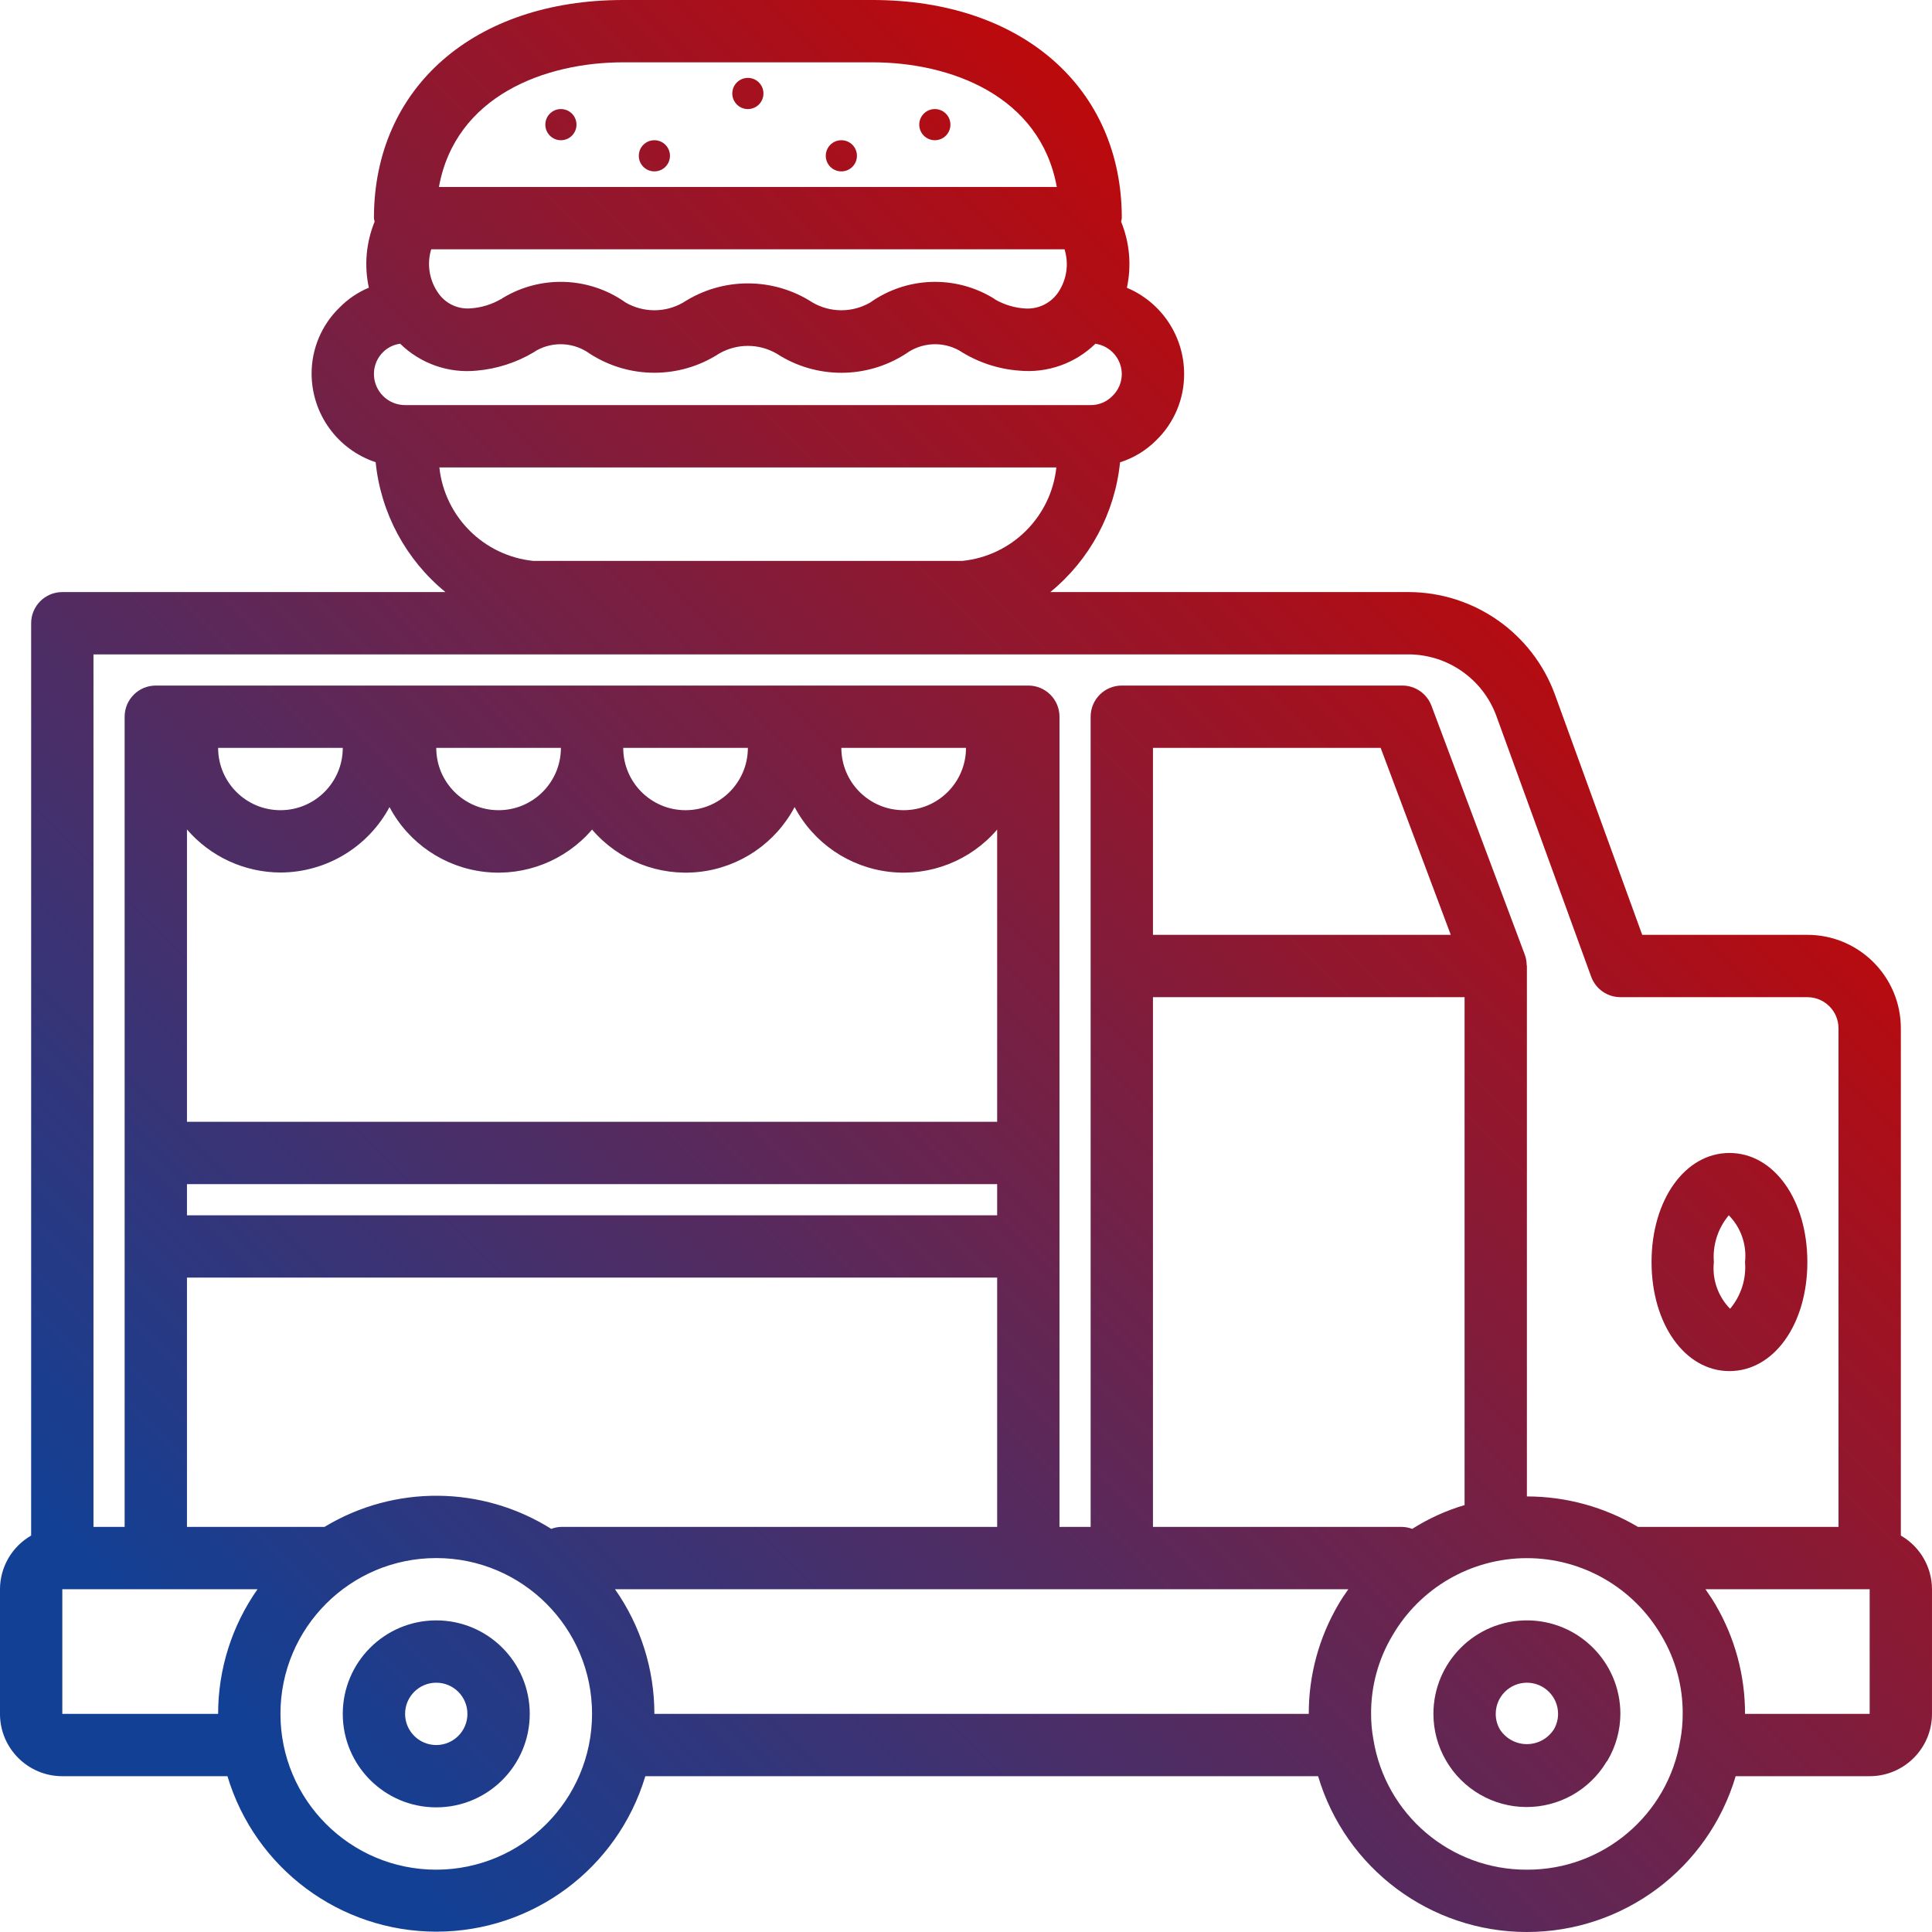 <?xml version="1.0"?>
<svg xmlns="http://www.w3.org/2000/svg" xmlns:xlink="http://www.w3.org/1999/xlink" xmlns:svgjs="http://svgjs.com/svgjs" version="1.1" width="512" height="512" x="0" y="0" viewBox="0 0 496 496" style="enable-background:new 0 0 512 512" xml:space="preserve" class=""><g><linearGradient xmlns="http://www.w3.org/2000/svg" id="a"><stop stop-opacity="1" stop-color="#124095" offset="0"/><stop stop-opacity="1" stop-color="#124095" offset="0.112"/><stop stop-opacity="1" stop-color="#c00808" offset="0.792"/></linearGradient><linearGradient xmlns="http://www.w3.org/2000/svg" xmlns:xlink="http://www.w3.org/1999/xlink" id="b" gradientUnits="userSpaceOnUse" x1="25.048" x2="502.512" xlink:href="#a" y1="510.72" y2="33.264"/><linearGradient xmlns="http://www.w3.org/2000/svg" xmlns:xlink="http://www.w3.org/1999/xlink" id="c" gradientUnits="userSpaceOnUse" x1="33.16" x2="510.624" xlink:href="#a" y1="518.84" y2="41.376"/><linearGradient xmlns="http://www.w3.org/2000/svg" xmlns:xlink="http://www.w3.org/1999/xlink" id="d" gradientUnits="userSpaceOnUse" x1="173.144" x2="650.608" xlink:href="#a" y1="658.824" y2="181.36"/><linearGradient xmlns="http://www.w3.org/2000/svg" xmlns:xlink="http://www.w3.org/1999/xlink" id="e" gradientUnits="userSpaceOnUse" x1="141.16" x2="618.624" xlink:href="#a" y1="626.84" y2="149.376"/><linearGradient xmlns="http://www.w3.org/2000/svg" xmlns:xlink="http://www.w3.org/1999/xlink" id="f" gradientUnits="userSpaceOnUse" x1="-138.84" x2="338.624" xlink:href="#a" y1="346.84" y2="-130.624"/><linearGradient xmlns="http://www.w3.org/2000/svg" xmlns:xlink="http://www.w3.org/1999/xlink" id="g" gradientUnits="userSpaceOnUse" x1="-134.84" x2="342.624" xlink:href="#a" y1="350.84" y2="-126.624"/><linearGradient xmlns="http://www.w3.org/2000/svg" xmlns:xlink="http://www.w3.org/1999/xlink" id="h" gradientUnits="userSpaceOnUse" x1="-154.84" x2="322.624" xlink:href="#a" y1="330.84" y2="-146.624"/><linearGradient xmlns="http://www.w3.org/2000/svg" xmlns:xlink="http://www.w3.org/1999/xlink" id="i" gradientUnits="userSpaceOnUse" x1="-106.84" x2="370.624" xlink:href="#a" y1="378.84" y2="-98.624"/><linearGradient xmlns="http://www.w3.org/2000/svg" xmlns:xlink="http://www.w3.org/1999/xlink" id="j" gradientUnits="userSpaceOnUse" x1="-114.84" x2="362.624" xlink:href="#a" y1="370.84" y2="-106.624"/><path xmlns="http://www.w3.org/2000/svg" d="m488 394.223v-130.223c0-13.254-10.746-24-24-24h-42.398l-22.402-61.672c-5.777-15.789-20.785-26.301-37.598-26.328h-91.953c10.145-8.297 16.582-20.273 17.902-33.312 3.52-1.113 6.715-3.062 9.312-5.68 4.594-4.465 7.168-10.605 7.137-17.008 0-9.66-5.793-18.375-14.695-22.121 1.23-5.68.711-11.602-1.488-16.984.082-.293.141-.594.184-.895 0-33.496-25.719-56-64-56h-64c-38.281 0-64 22.504-64 56 .039.301.102.602.184.895-2.199 5.375-2.719 11.289-1.488 16.961-2.84 1.184-5.414 2.93-7.559 5.137-4.594 4.465-7.168 10.605-7.137 17.008.051 10.301 6.664 19.418 16.441 22.664 1.32 13.047 7.762 25.035 17.91 33.336h-98.352c-4.418 0-8 3.582-8 8v234.223c-4.934 2.836-7.984 8.086-8 13.777v32c0 8.836 7.164 16 16 16h42.398c7.105 23.691 28.91 39.914 53.641 39.914 24.734 0 46.535-16.223 53.641-39.914h172.719c7.047 23.727 28.852 40 53.602 40s46.555-16.273 53.602-40h34.398c8.836 0 16-7.164 16-16v-32c-.016-5.691-3.066-10.941-8-13.777zm-202.449-292.52c-1.465 1.484-3.465 2.312-5.551 2.297h-176c-4.418 0-8-3.582-8-8-.004-2.156.879-4.223 2.449-5.703 1.176-1.125 2.68-1.844 4.293-2.051 5.203 5.105 12.406 7.637 19.656 6.906 5.156-.449 10.145-2.055 14.594-4.695.246-.152.504-.305.742-.48 4.32-2.402 9.641-2.09 13.648.801 10.109 6.559 23.125 6.559 33.234 0 4.566-2.641 10.199-2.641 14.766 0 10.105 6.57 23.129 6.57 33.234 0 4.008-2.891 9.328-3.203 13.648-.801l.055.039c4.609 2.969 9.887 4.734 15.352 5.137 7.215.684 14.367-1.84 19.551-6.906 3.863.562 6.738 3.852 6.777 7.754.004 2.156-.879 4.223-2.449 5.703zm-12.254-37.703c1.16 3.73.57 7.785-1.602 11.031-1.891 2.801-5.125 4.387-8.496 4.168-2.668-.16-5.266-.926-7.59-2.238-.203-.152-.402-.289-.609-.418-9.816-5.961-22.238-5.516-31.609 1.129-4.566 2.641-10.199 2.641-14.766 0-10.105-6.559-23.125-6.559-33.234 0-4.566 2.641-10.199 2.641-14.766 0-9.332-6.621-21.699-7.094-31.504-1.199-.168.102-.328.215-.488.336h-.059c-2.375 1.371-5.031 2.176-7.766 2.359-3.363.273-6.605-1.32-8.441-4.152-2.184-3.234-2.797-7.281-1.664-11.016zm-113.297-48h64c20 0 43.055 8.551 47.312 32h-158.625c4.258-23.449 27.312-32 47.312-32zm111.199 104c-1.363 12.699-11.43 22.707-24.137 24h-110.133c-12.703-1.297-22.766-11.305-24.129-24zm90.402 48c10.086.023 19.09 6.328 22.559 15.801l24.336 66.934c1.148 3.156 4.145 5.262 7.504 5.266h48c4.418 0 8 3.582 8 8v128h-51.48c-8.633-5.121-18.484-7.824-28.52-7.824v-136.176c0-.098-.055-.184-.055-.281-.016-.863-.168-1.719-.449-2.535l-24-64c-1.176-3.121-4.16-5.188-7.496-5.184h-72c-4.418 0-8 3.582-8 8v208h-8v-208c0-4.418-3.582-8-8-8h-224c-4.418 0-8 3.582-8 8v208h-8v-224zm.965 224.512c-.82-.309-1.688-.484-2.566-.512h-64v-136h80v130.398c-4.746 1.406-9.27 3.461-13.449 6.113zm-66.566-152.512v-48h58.457l18 48zm-152 152c-.848.031-1.688.203-2.48.504-17.75-11.152-40.273-11.348-58.215-.504h-35.305v-64h208v64zm-72-168c11.711-.031 22.461-6.48 28-16.801 4.902 9.254 14.062 15.484 24.473 16.641 10.406 1.156 20.715-2.91 27.527-10.863 6.812 7.953 17.121 12.02 27.527 10.863 10.41-1.156 19.57-7.387 24.473-16.641 4.902 9.254 14.062 15.484 24.473 16.641 10.406 1.156 20.715-2.91 27.527-10.863v75.023h-208v-75.055c6.02 6.992 14.773 11.023 24 11.055zm-24 80h208v8h-208zm184-96c-8.836 0-16-7.164-16-16h32c0 8.836-7.164 16-16 16zm-56 0c-8.836 0-16-7.164-16-16h32c0 8.836-7.164 16-16 16zm-48 0c-8.836 0-16-7.164-16-16h32c0 8.836-7.164 16-16 16zm-56 0c-8.836 0-16-7.164-16-16h32c0 8.836-7.164 16-16 16zm-56 232v-32h50.113c-6.586 9.371-10.117 20.547-10.113 32zm96 40c-22.09 0-40-17.91-40-40s17.91-40 40-40 40 17.91 40 40c-.027 22.082-17.918 39.973-40 40zm56-40c.004-11.453-3.527-22.629-10.113-32h188.266c-.887 1.289-1.793 2.574-2.559 3.93-4.996 8.508-7.617 18.203-7.594 28.07zm224 40c-19.586.066-36.305-14.129-39.414-33.465-.398-2.156-.594-4.344-.586-6.535-.043-7.055 1.836-13.984 5.441-20.047 7.137-12.336 20.309-19.934 34.559-19.934s27.422 7.598 34.559 19.934l.074.117c3.562 6.035 5.418 12.922 5.367 19.93.004 2.246-.199 4.488-.609 6.695-3.168 19.27-19.863 33.387-39.391 33.305zm88-40h-32c.02-9.84-2.59-19.508-7.559-28-.801-1.375-1.699-2.688-2.602-4h42.16zm0 0" fill="url(#b)" data-original="url(#b)" style="" class=""/><path xmlns="http://www.w3.org/2000/svg" d="m112 416c-13.254 0-24 10.746-24 24s10.746 24 24 24 24-10.746 24-24-10.746-24-24-24zm0 32c-4.418 0-8-3.582-8-8s3.582-8 8-8 8 3.582 8 8-3.582 8-8 8zm0 0" fill="url(#c)" data-original="url(#c)" style=""/><path xmlns="http://www.w3.org/2000/svg" d="m392 416c-13.254 0-24 10.746-24 24 0 4.219 1.121 8.359 3.246 12 4.242 7.32 12.039 11.852 20.5 11.918 8.457.066 16.324-4.344 20.68-11.598.086-.129.199-.215.277-.352 2.141-3.629 3.277-7.758 3.297-11.969 0-13.254-10.746-24-24-24zm-6.93 28c-.707-1.215-1.078-2.594-1.07-4 0-4.418 3.582-8 8-8s8 3.582 8 8c0 1.387-.367 2.75-1.062 3.953-1.508 2.367-4.113 3.805-6.922 3.816-2.805.008-5.422-1.41-6.945-3.77zm0 0" fill="url(#d)" data-original="url(#d)" style=""/><path xmlns="http://www.w3.org/2000/svg" d="m444 352c11.398 0 20-12 20-28s-8.602-28-20-28-20 12.039-20 28 8.602 28 20 28zm-.168-40c3.121 3.172 4.648 7.578 4.168 12 .352 4.348-1.027 8.66-3.832 12-3.121-3.172-4.648-7.578-4.168-12-.352-4.348 1.027-8.66 3.832-12zm0 0" fill="url(#e)" data-original="url(#e)" style=""/><path xmlns="http://www.w3.org/2000/svg" d="m172 40c0 2.211-1.789 4-4 4s-4-1.789-4-4 1.789-4 4-4 4 1.789 4 4zm0 0" fill="url(#f)" data-original="url(#f)" style=""/><path xmlns="http://www.w3.org/2000/svg" d="m196 24c0 2.211-1.789 4-4 4s-4-1.789-4-4 1.789-4 4-4 4 1.789 4 4zm0 0" fill="url(#g)" data-original="url(#g)" style=""/><path xmlns="http://www.w3.org/2000/svg" d="m148 32c0 2.211-1.789 4-4 4s-4-1.789-4-4 1.789-4 4-4 4 1.789 4 4zm0 0" fill="url(#h)" data-original="url(#h)" style=""/><path xmlns="http://www.w3.org/2000/svg" d="m244 32c0 2.211-1.789 4-4 4s-4-1.789-4-4 1.789-4 4-4 4 1.789 4 4zm0 0" fill="url(#i)" data-original="url(#i)" style=""/><path xmlns="http://www.w3.org/2000/svg" d="m220 40c0 2.211-1.789 4-4 4s-4-1.789-4-4 1.789-4 4-4 4 1.789 4 4zm0 0" fill="url(#j)" data-original="url(#j)" style=""/></g></svg>
